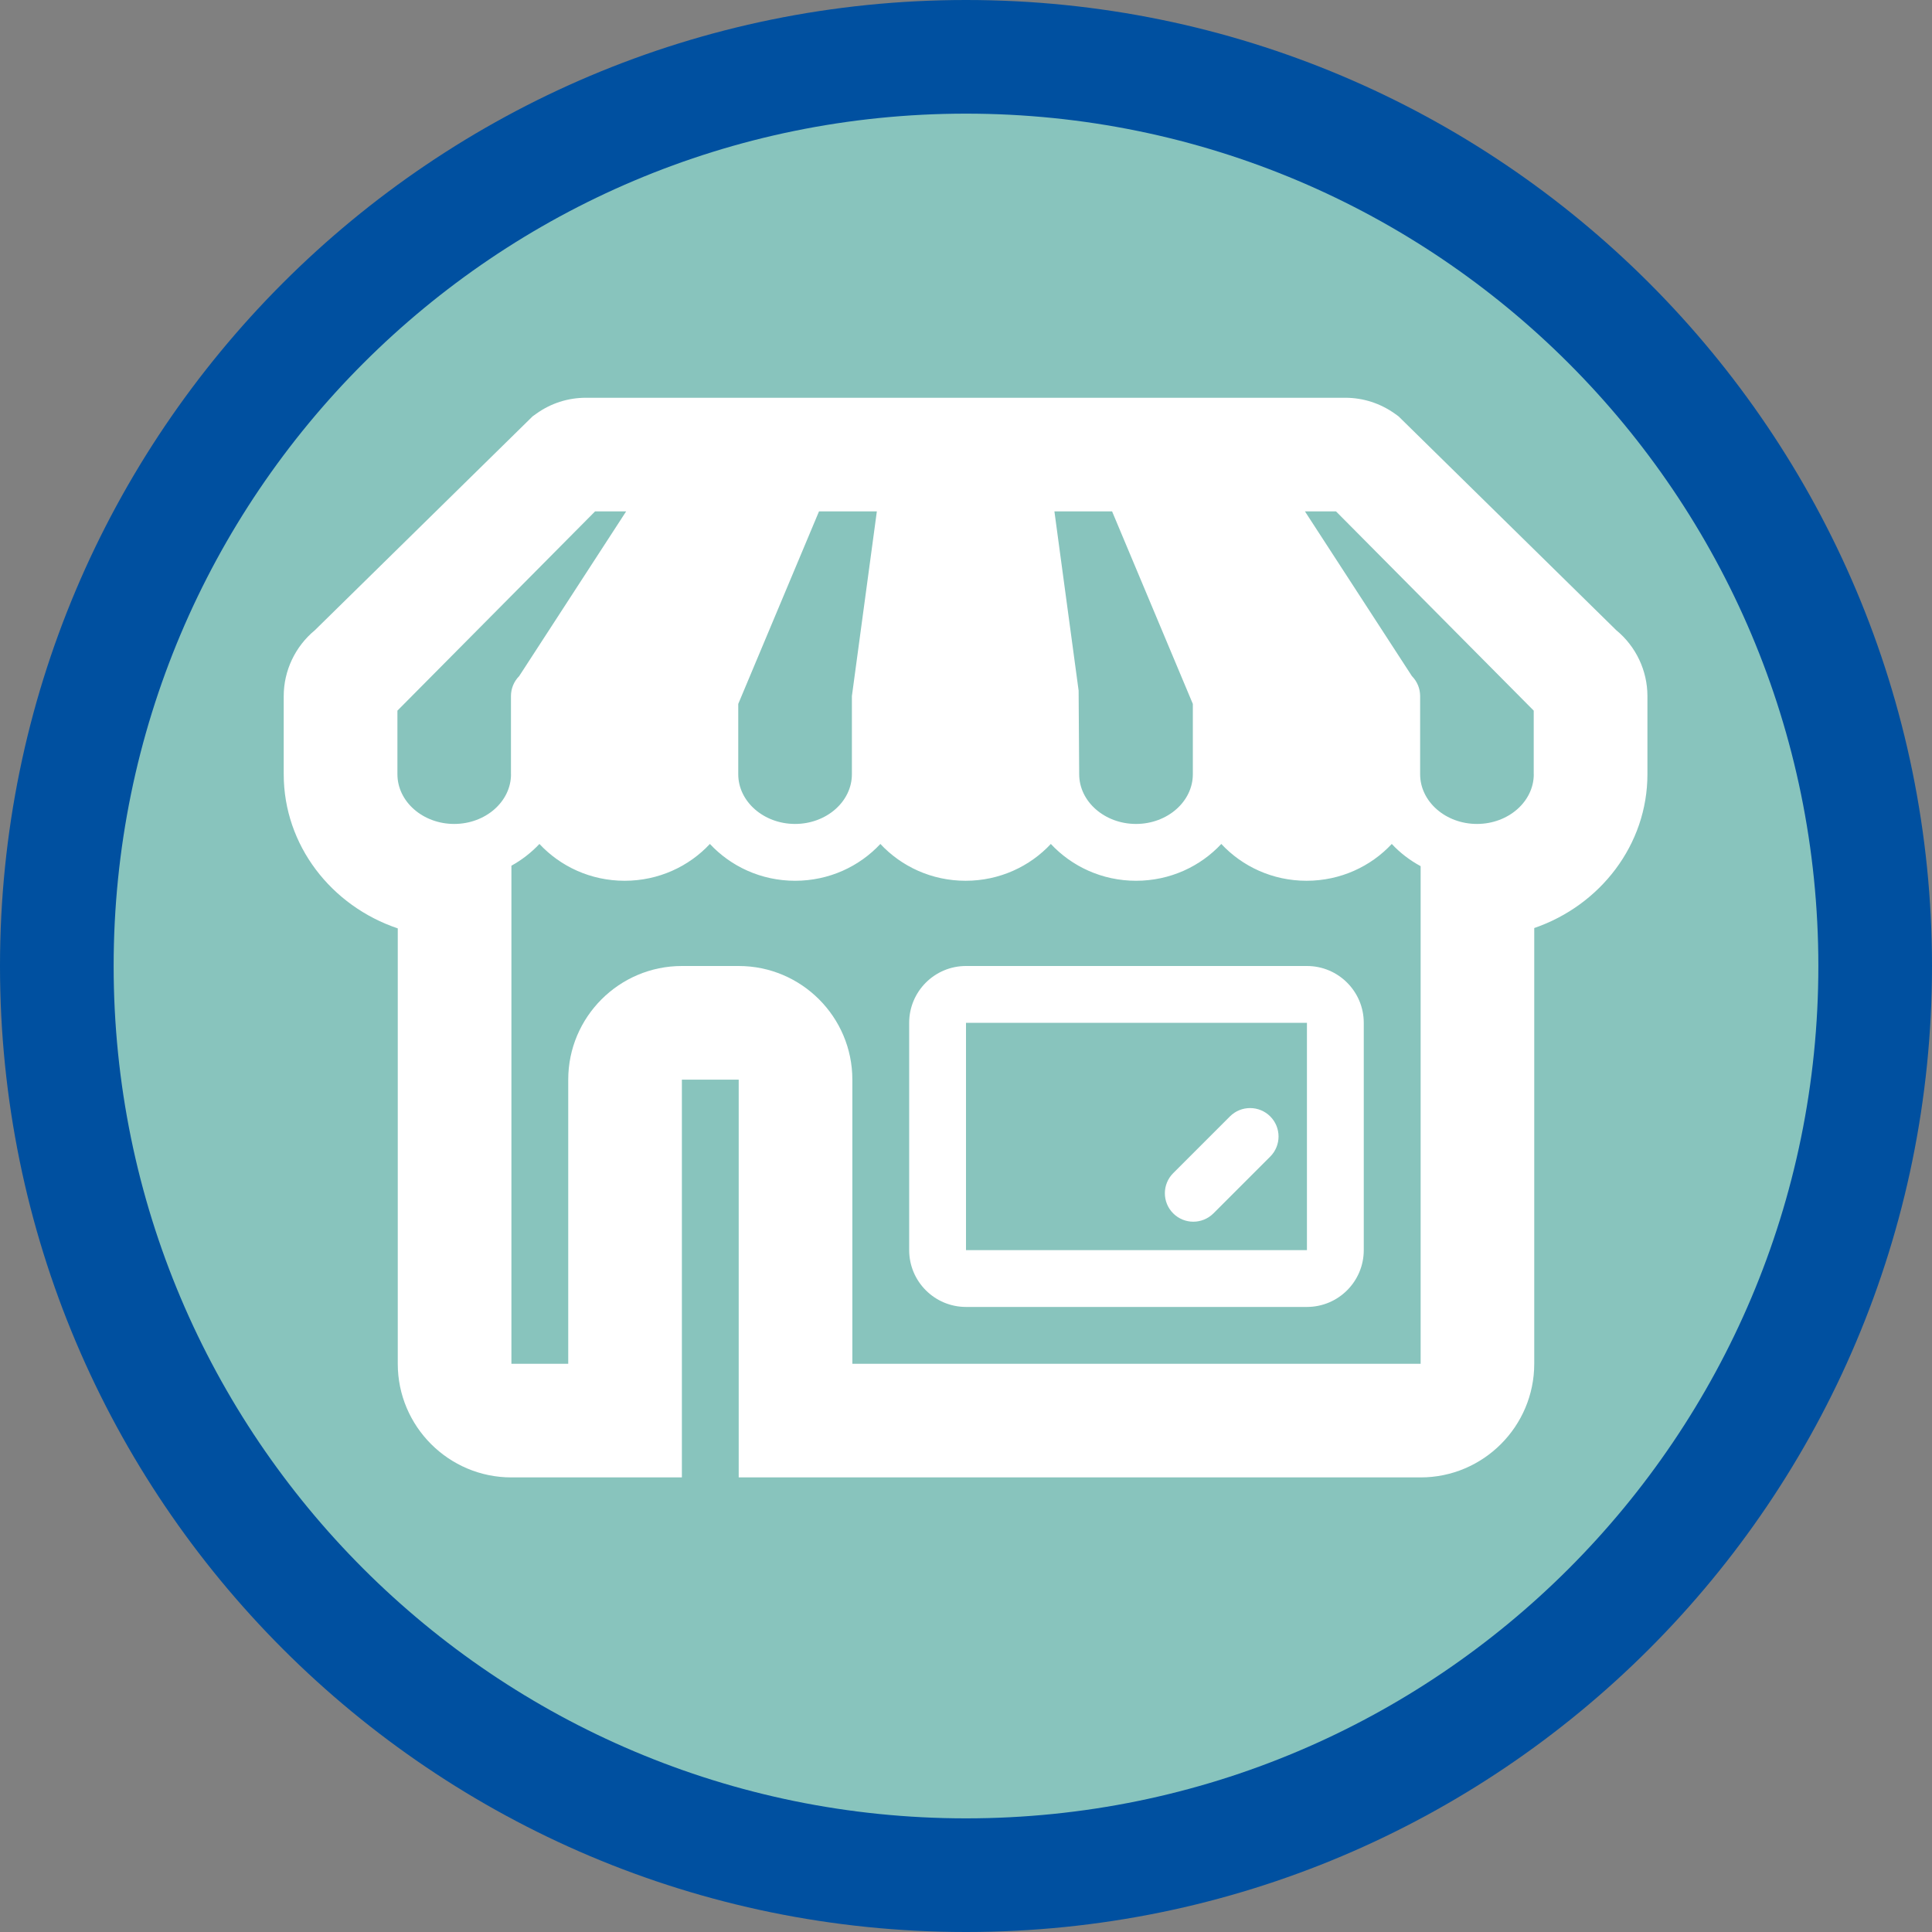 <?xml version="1.0" encoding="utf-8"?>
<!-- Generator: Adobe Illustrator 17.0.0, SVG Export Plug-In . SVG Version: 6.00 Build 0)  -->
<!DOCTYPE svg PUBLIC "-//W3C//DTD SVG 1.1//EN" "http://www.w3.org/Graphics/SVG/1.1/DTD/svg11.dtd">
<svg version="1.1" id="Livello_1" xmlns="http://www.w3.org/2000/svg" xmlns:xlink="http://www.w3.org/1999/xlink" x="0px" y="0px"
	 width="34px" height="34px" viewBox="0 0 34 34" enable-background="new 0 0 34 34" xml:space="preserve">
<rect x="0" y="0" width="34" height="34" fill="#808080" stroke="none"/>
<g>
	<path fill-rule="evenodd" clip-rule="evenodd" fill="#0050A0" d="M17,0c9.389,0,17,7.611,17,17s-7.611,17-17,17S0,26.389,0,17
		S7.611,0,17,0z"/>
	<path fill-rule="evenodd" clip-rule="evenodd" fill="#88C4BD" d="M17,2c8.284,0,15,6.716,15,15s-6.716,15-15,15S2,25.284,2,17
		S8.716,2,17,2z"/>
	<g>
		<path fill="#FFFFFF" d="M17,23h6c0.552,0,1-0.448,1-1v-4c0-0.552-0.448-1-1-1h-6c-0.552,0-1,0.448-1,1v4
			C16,22.552,16.448,23,17,23z M17,18h6v4h-6V18z"/>
		<path fill="#FFFFFF" d="M21.646,19.646l-1,1c-0.195,0.195-0.195,0.512,0,0.707C20.744,21.451,20.872,21.5,21,21.5
			s0.256-0.049,0.354-0.146l1-1c0.195-0.195,0.195-0.512,0-0.707S21.842,19.451,21.646,19.646z"/>
		<path fill="#FFFFFF" d="M28.445,11.092l-3.778-3.711l-0.055-0.054l-0.062-0.045C24.292,7.098,23.99,7,23.674,7h-1.909h-1.909
			h-1.909h-1.909h-1.909H12.22h-1.909C9.995,7,9.693,7.097,9.436,7.282L9.373,7.327L9.318,7.381L5.54,11.092
			c-0.344,0.284-0.547,0.71-0.547,1.158v1.375c0,1.252,0.839,2.32,2.007,2.713V24c0,1.103,0.897,2,2,2h2h1v-1v-6h1v6v1h1h11
			c1.103,0,2-0.897,2-2v-7.668c1.159-0.398,1.992-1.463,1.992-2.707V12.25C28.992,11.801,28.789,11.375,28.445,11.092z
			 M26.992,13.625c0,0.482-0.448,0.875-1,0.875c-0.551,0-1-0.393-1-0.875V12.25c0-0.132-0.052-0.258-0.145-0.352L22.965,9h0.547
			l3.479,3.506V13.625z M13,17h-1c-1.103,0-2,0.897-2,2v5H9v-8.765c0.186-0.103,0.351-0.232,0.493-0.383
			c0.367,0.394,0.9,0.648,1.5,0.648c0.6,0,1.133-0.254,1.5-0.648c0.367,0.394,0.9,0.648,1.5,0.648c0.6,0,1.133-0.254,1.5-0.648
			c0.367,0.394,0.9,0.648,1.5,0.648c0.6,0,1.133-0.254,1.5-0.648c0.367,0.394,0.9,0.648,1.5,0.648c0.6,0,1.133-0.254,1.5-0.648
			c0.367,0.394,0.9,0.648,1.5,0.648c0.6,0,1.133-0.254,1.5-0.648c0.145,0.156,0.316,0.287,0.508,0.391V24H15v-5
			C15,17.897,14.103,17,13,17z M8.993,13.625c0,0.482-0.449,0.875-1,0.875c-0.551,0-0.999-0.393-0.999-0.875v-1.119L10.472,9h0.547
			l-1.882,2.898c-0.093,0.094-0.145,0.22-0.145,0.352V13.625z M15.431,9l-0.439,3.25v1.375c0,0.482-0.449,0.875-1,0.875
			c-0.551,0-1-0.393-1-0.875v-1.237L14.413,9H15.431z M19.571,9l1.421,3.388v1.237c0,0.482-0.449,0.875-1,0.875
			c-0.551,0-1-0.393-1-0.875l-0.01-1.472L18.556,9H19.571z"/>
	</g>
</g>
</svg>
